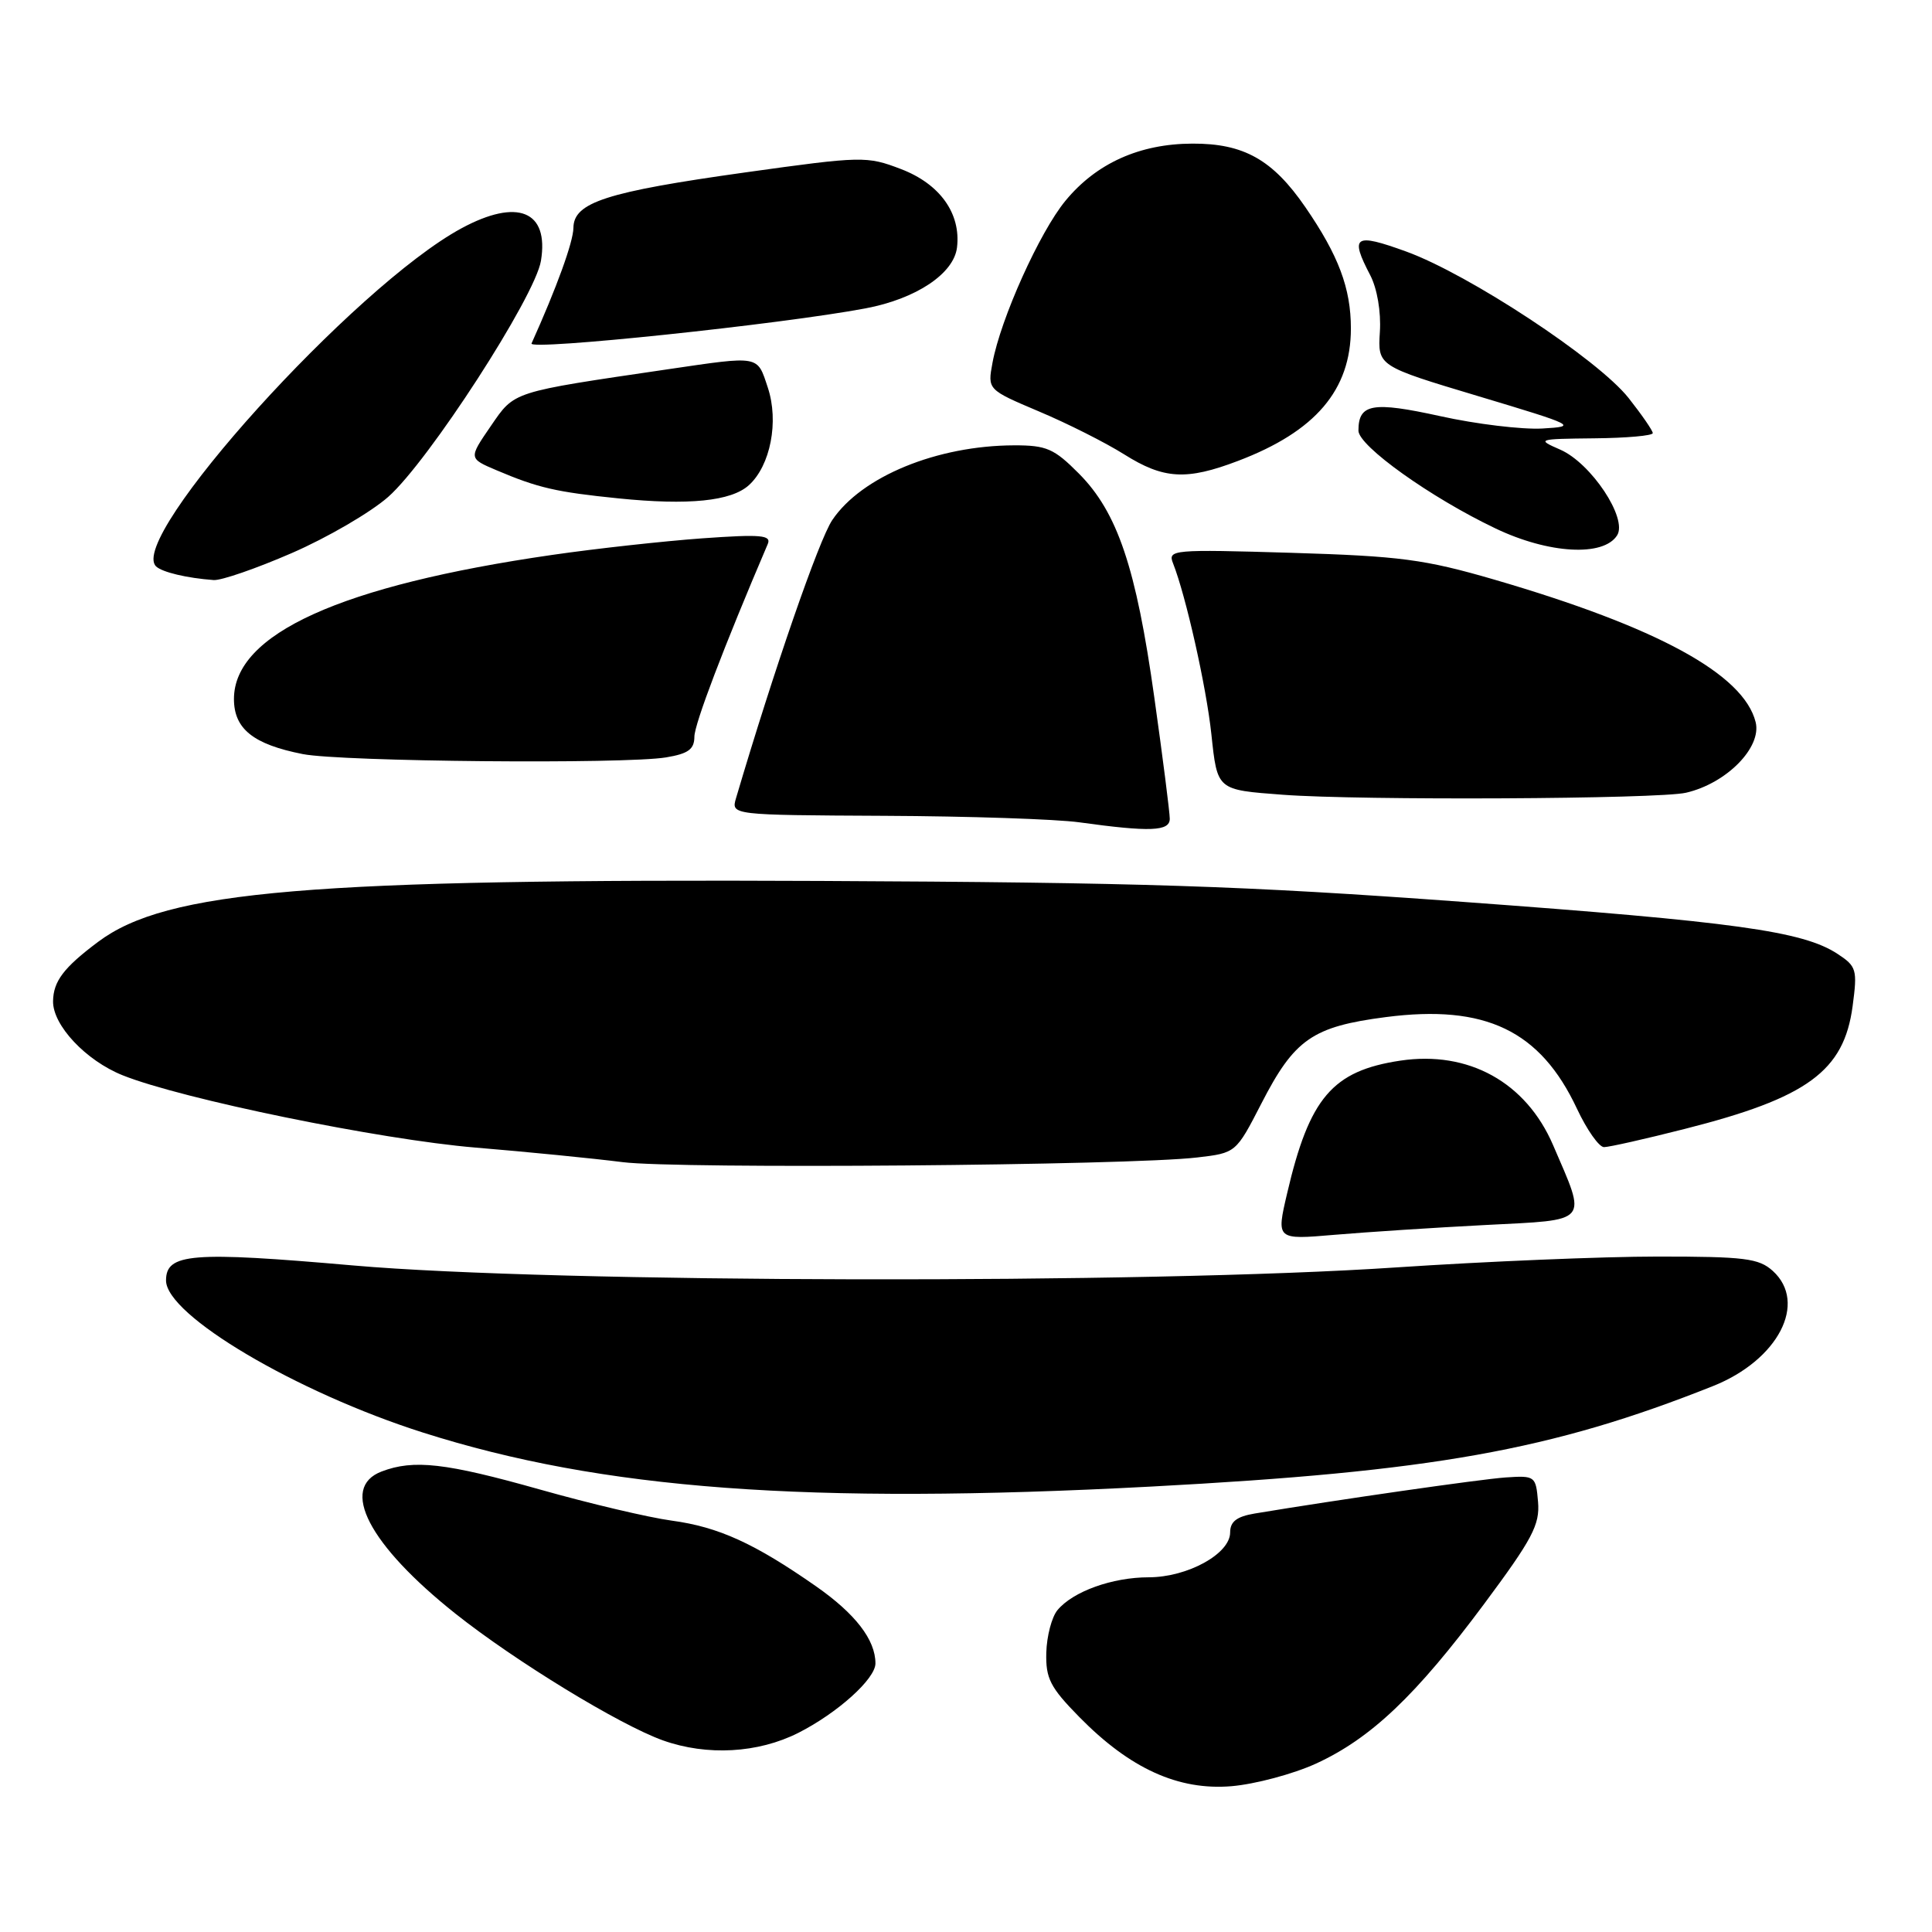 <?xml version="1.0" encoding="UTF-8" standalone="no"?>
<!DOCTYPE svg PUBLIC "-//W3C//DTD SVG 1.1//EN" "http://www.w3.org/Graphics/SVG/1.1/DTD/svg11.dtd" >
<svg xmlns="http://www.w3.org/2000/svg" xmlns:xlink="http://www.w3.org/1999/xlink" version="1.1" viewBox="0 0 256 256">
 <g >
 <path fill="currentColor"
d=" M 174.37 233.69 C 181.63 230.36 187.61 224.69 196.64 212.55 C 203.05 203.93 204.05 202.04 203.80 199.02 C 203.51 195.58 203.41 195.51 199.50 195.77 C 196.11 196.01 177.31 198.71 166.25 200.55 C 163.87 200.95 163.00 201.62 163.00 203.06 C 163.00 205.89 157.36 208.99 152.22 209.00 C 147.38 209.00 142.17 210.88 140.12 213.35 C 139.36 214.27 138.70 216.80 138.64 218.98 C 138.55 222.40 139.15 223.58 143.00 227.50 C 149.72 234.35 156.14 237.27 163.19 236.68 C 166.32 236.41 171.35 235.07 174.37 233.69 Z  M 105.79 229.61 C 110.99 226.97 116.00 222.46 116.00 220.41 C 116.00 217.28 113.34 213.83 108.11 210.18 C 99.97 204.50 95.21 202.33 89.00 201.49 C 85.97 201.08 78.12 199.23 71.55 197.37 C 59.04 193.84 54.82 193.36 50.57 194.98 C 44.93 197.12 48.87 204.69 60.35 213.82 C 68.28 220.12 82.09 228.55 87.84 230.61 C 93.68 232.69 100.45 232.31 105.79 229.61 Z  M 152.50 196.98 C 189.77 195.00 205.58 192.18 226.96 183.67 C 235.62 180.23 239.56 172.63 234.90 168.40 C 233.05 166.73 231.17 166.50 219.65 166.50 C 212.42 166.50 196.82 167.15 185.00 167.94 C 152.03 170.16 73.35 170.01 46.81 167.68 C 25.34 165.80 22.00 166.07 22.00 169.67 C 22.00 174.27 39.23 184.47 56.04 189.82 C 79.78 197.37 106.92 199.39 152.50 196.98 Z  M 196.82 162.32 C 210.80 161.60 210.29 162.20 205.79 151.73 C 202.20 143.40 194.59 139.19 185.55 140.54 C 176.55 141.89 173.50 145.46 170.55 158.13 C 169.11 164.28 169.11 164.28 176.81 163.62 C 181.04 163.26 190.04 162.67 196.82 162.32 Z  M 158.64 153.37 C 163.77 152.77 163.77 152.77 167.14 146.22 C 171.52 137.69 173.91 136.03 183.63 134.77 C 196.83 133.06 204.10 136.55 208.96 146.92 C 210.27 149.71 211.88 152.00 212.54 152.00 C 213.20 152.00 218.01 150.92 223.23 149.59 C 239.50 145.47 244.33 141.93 245.48 133.33 C 246.13 128.46 246.01 128.05 243.46 126.38 C 238.88 123.38 229.81 122.13 193.80 119.50 C 164.55 117.36 151.19 116.93 108.80 116.73 C 41.00 116.42 22.06 118.01 13.00 124.80 C 8.44 128.21 7.07 130.02 7.03 132.67 C 6.99 135.86 11.38 140.53 16.25 142.48 C 24.10 145.63 50.38 151.01 63.00 152.06 C 69.88 152.63 78.65 153.50 82.50 153.99 C 89.78 154.92 149.65 154.44 158.64 153.37 Z  M 155.00 108.49 C 155.00 107.66 154.08 100.42 152.95 92.40 C 150.54 75.20 148.07 67.89 142.96 62.75 C 139.67 59.44 138.67 59.00 134.37 59.01 C 124.15 59.04 114.17 63.14 110.28 68.91 C 108.51 71.53 102.54 88.80 97.53 105.75 C 96.87 108.00 96.87 108.00 117.18 108.10 C 128.36 108.15 139.97 108.54 143.00 108.96 C 152.40 110.26 155.00 110.16 155.00 108.49 Z  M 223.41 105.04 C 228.78 103.80 233.47 99.03 232.63 95.68 C 231.04 89.33 219.60 83.10 198.00 76.80 C 188.74 74.11 185.56 73.69 171.10 73.25 C 155.37 72.78 154.72 72.84 155.43 74.63 C 157.14 78.96 159.84 90.98 160.51 97.26 C 161.31 104.74 161.21 104.65 170.00 105.31 C 180.23 106.08 219.79 105.89 223.41 105.04 Z  M 88.25 100.36 C 91.20 99.87 92.00 99.29 92.01 97.62 C 92.02 95.93 95.88 85.78 101.73 72.09 C 102.24 70.90 100.84 70.78 93.08 71.33 C 87.98 71.70 79.02 72.68 73.16 73.53 C 45.17 77.58 31.00 83.99 31.00 92.62 C 31.00 96.58 33.56 98.63 40.12 99.92 C 45.24 100.93 82.75 101.27 88.25 100.36 Z  M 38.65 73.29 C 43.35 71.25 49.10 67.90 51.43 65.85 C 56.76 61.16 70.92 39.29 71.68 34.55 C 72.76 27.94 68.59 26.23 61.15 30.25 C 46.99 37.90 16.79 71.32 20.68 75.05 C 21.49 75.82 24.75 76.60 28.31 76.86 C 29.30 76.94 33.96 75.33 38.65 73.29 Z  M 214.28 70.93 C 215.69 68.68 210.83 61.37 206.74 59.58 C 203.58 58.20 203.68 58.16 211.25 58.08 C 215.51 58.04 219.00 57.73 219.00 57.39 C 219.00 57.06 217.55 54.96 215.79 52.73 C 211.72 47.60 194.64 36.35 186.33 33.33 C 179.46 30.84 178.84 31.25 181.57 36.48 C 182.48 38.24 183.01 41.32 182.84 43.98 C 182.56 48.50 182.56 48.50 195.90 52.50 C 208.79 56.37 209.07 56.51 204.37 56.78 C 201.69 56.93 195.60 56.20 190.83 55.14 C 181.86 53.17 180.00 53.49 180.00 57.06 C 180.00 59.09 189.59 65.94 198.16 70.02 C 205.21 73.39 212.48 73.80 214.28 70.93 Z  M 99.23 64.29 C 102.09 61.70 103.23 55.85 101.74 51.36 C 100.31 47.05 100.77 47.13 88.50 48.93 C 67.63 52.00 68.23 51.81 65.03 56.46 C 62.09 60.74 62.09 60.74 65.79 62.31 C 71.30 64.65 73.68 65.20 81.97 66.04 C 91.24 66.98 96.89 66.41 99.23 64.29 Z  M 164.05 61.07 C 174.32 57.17 179.00 51.67 179.00 43.52 C 179.00 38.19 177.36 33.84 172.96 27.44 C 168.64 21.16 164.80 19.00 158.00 19.03 C 151.01 19.05 145.27 21.63 141.18 26.60 C 137.76 30.74 132.59 42.23 131.51 48.07 C 130.85 51.63 130.85 51.63 137.67 54.52 C 141.43 56.10 146.50 58.66 148.95 60.20 C 154.19 63.50 157.20 63.68 164.05 61.07 Z  M 114.69 40.86 C 121.39 39.60 126.40 36.26 126.81 32.78 C 127.34 28.28 124.54 24.37 119.38 22.40 C 114.85 20.67 114.26 20.68 98.72 22.85 C 80.31 25.43 76.01 26.82 75.98 30.20 C 75.96 32.06 73.76 38.12 70.43 45.51 C 69.98 46.49 103.52 42.97 114.69 40.86 Z "/>
</g>
</svg>